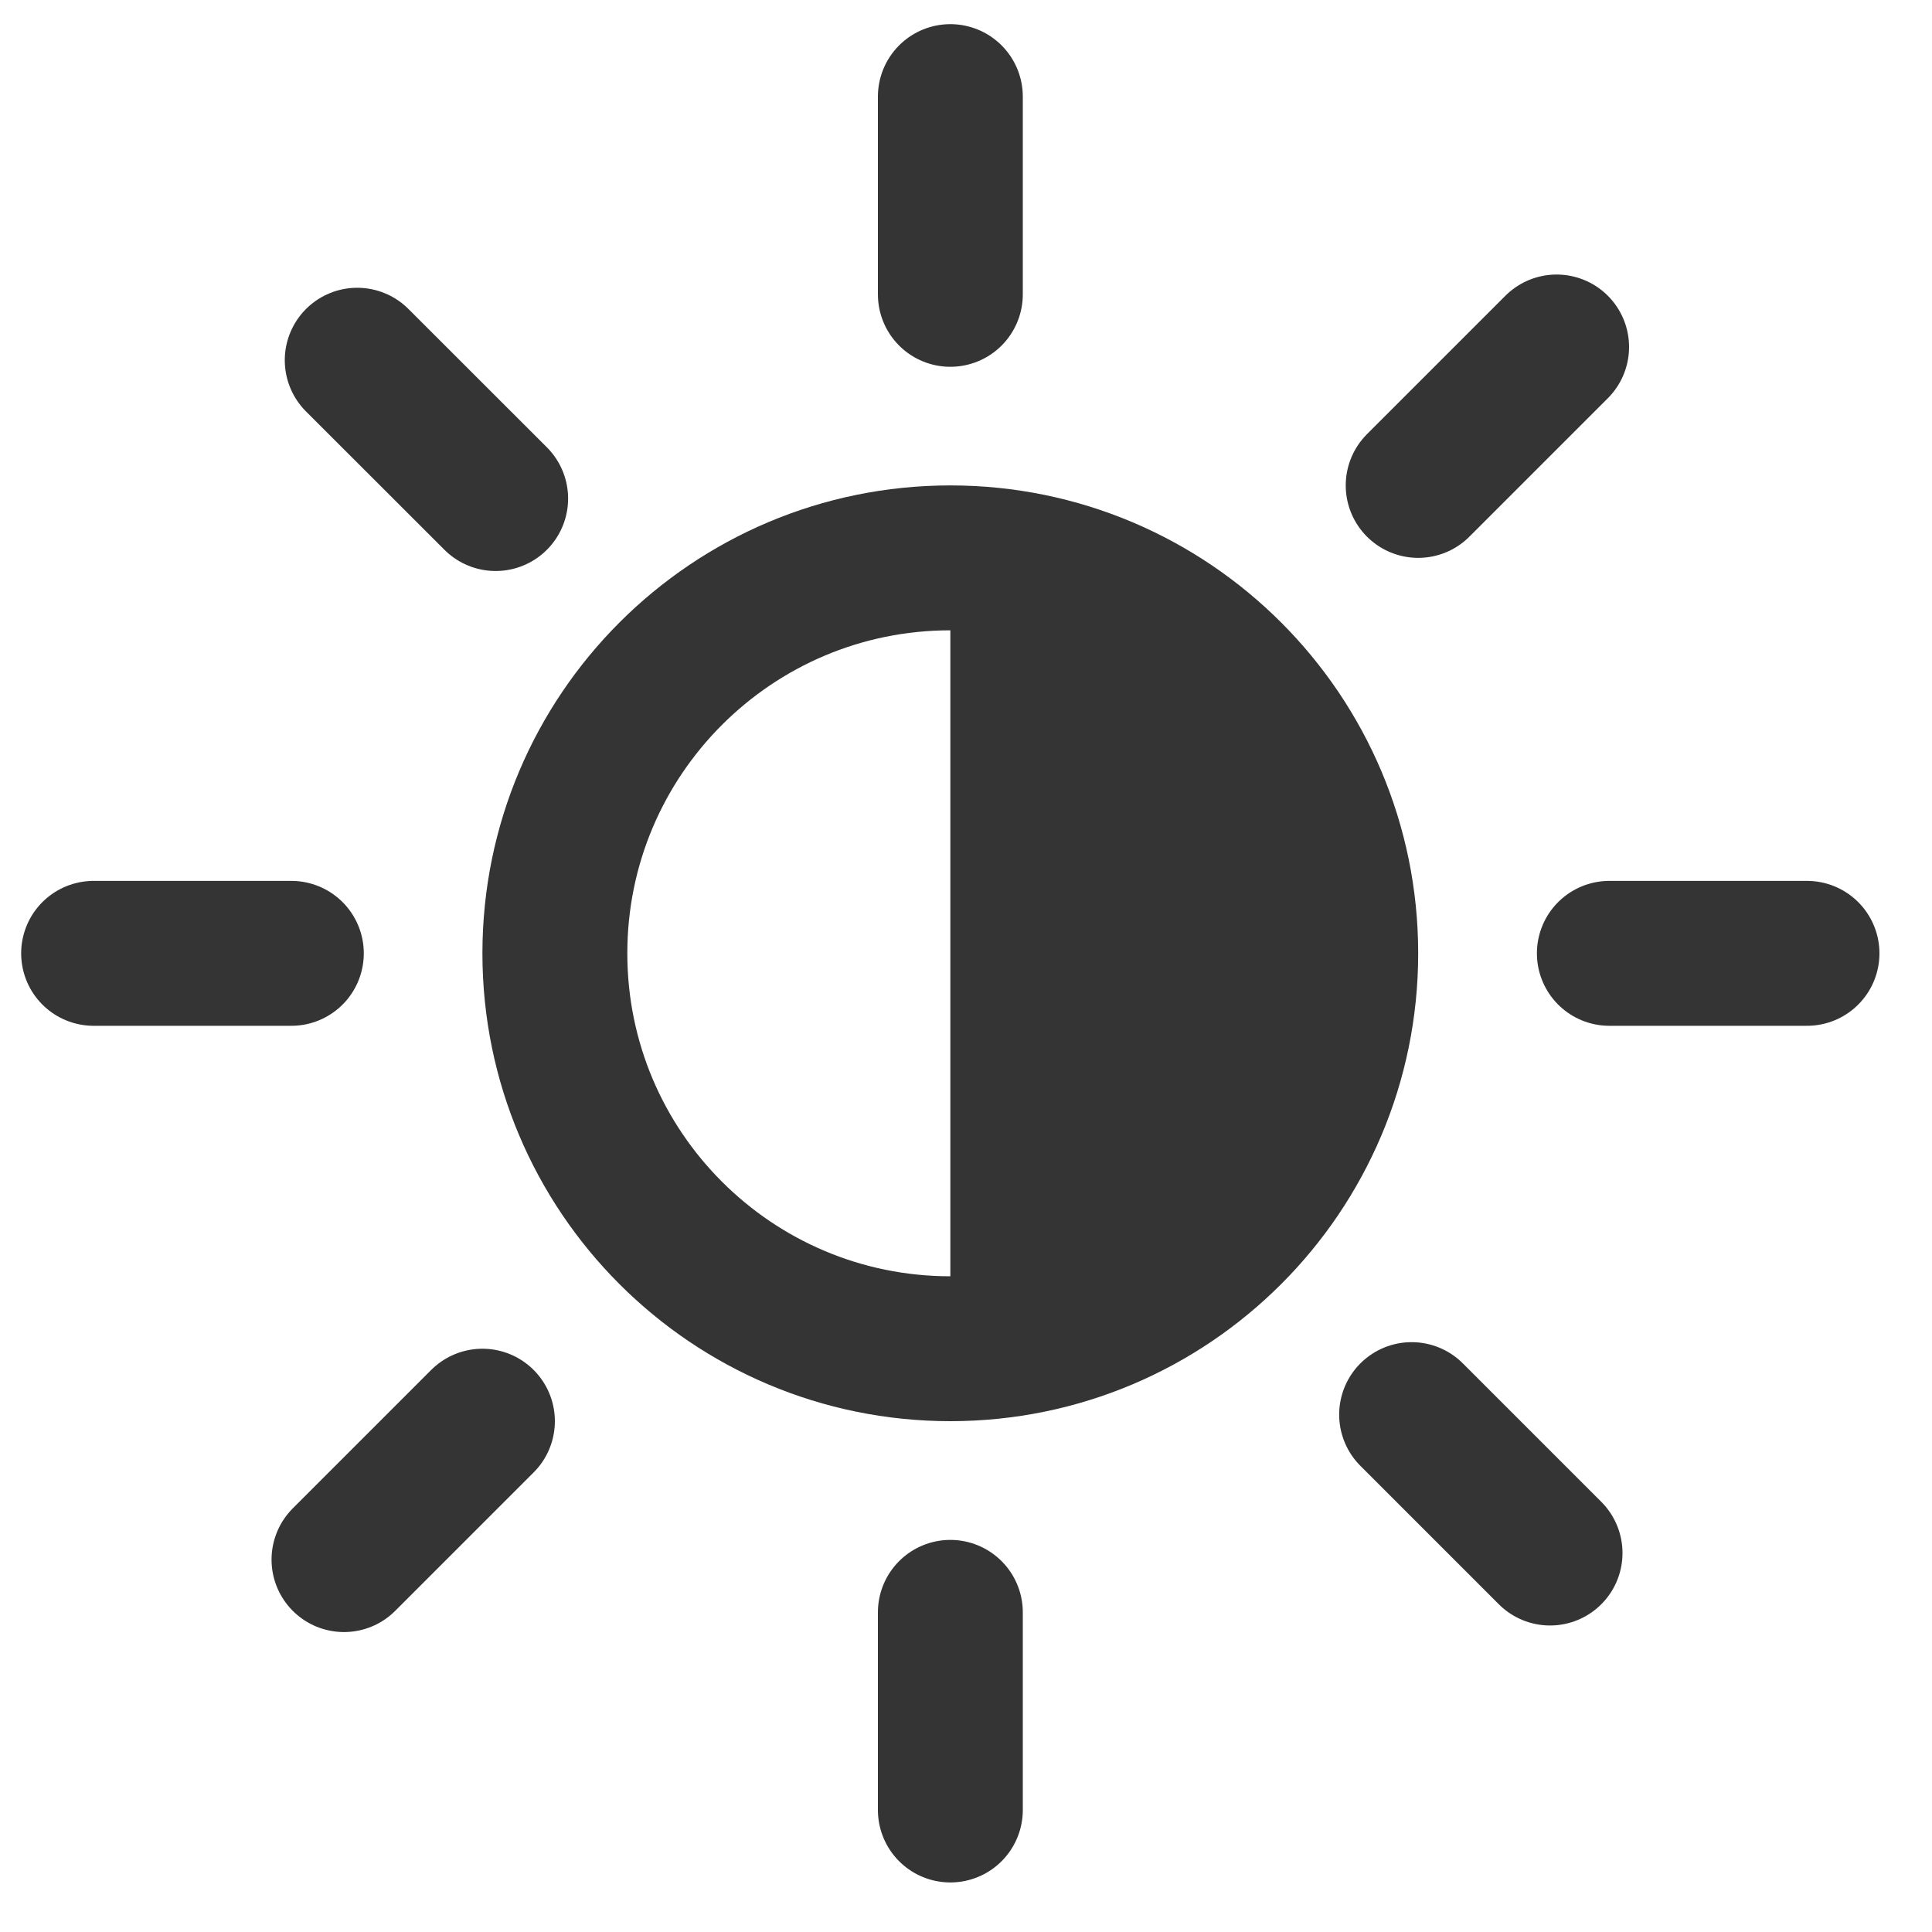 <svg width="20" height="20" viewBox="0 0 20 20" fill="none" xmlns="http://www.w3.org/2000/svg">
<path d="M9.838 13.962C12.089 13.962 13.931 12.12 13.931 9.869C13.931 7.617 12.089 5.775 9.838 5.775" fill="#343434"/>
<path d="M9.838 13.962C12.098 13.962 13.931 12.129 13.931 9.869C13.931 7.608 12.098 5.775 9.838 5.775C7.577 5.775 5.744 7.608 5.744 9.869C5.744 12.129 7.577 13.962 9.838 13.962Z" stroke="#343434" stroke-width="1.5" stroke-linecap="round" stroke-linejoin="round"/>
<path d="M16.66 9.869H18.706" stroke="#343434" stroke-width="1.5" stroke-linecap="round" stroke-linejoin="round"/>
<path d="M0.969 9.869H3.016" stroke="#343434" stroke-width="1.5" stroke-linecap="round" stroke-linejoin="round"/>
<path d="M9.838 16.691V18.737" stroke="#343434" stroke-width="1.5" stroke-linecap="round" stroke-linejoin="round"/>
<path d="M9.838 1V3.047" stroke="#343434" stroke-width="1.5" stroke-linecap="round" stroke-linejoin="round"/>
<path d="M16.114 3.592L14.681 5.025" stroke="#343434" stroke-width="1.5" stroke-linecap="round" stroke-linejoin="round"/>
<path d="M16.046 16.077L14.613 14.644" stroke="#343434" stroke-width="1.5" stroke-linecap="round" stroke-linejoin="round"/>
<path d="M5.131 5.161L3.698 3.729" stroke="#343434" stroke-width="1.5" stroke-linecap="round" stroke-linejoin="round"/>
<path d="M4.994 14.712L3.561 16.145" stroke="#343434" stroke-width="1.5" stroke-linecap="round" stroke-linejoin="round"/>
</svg>
